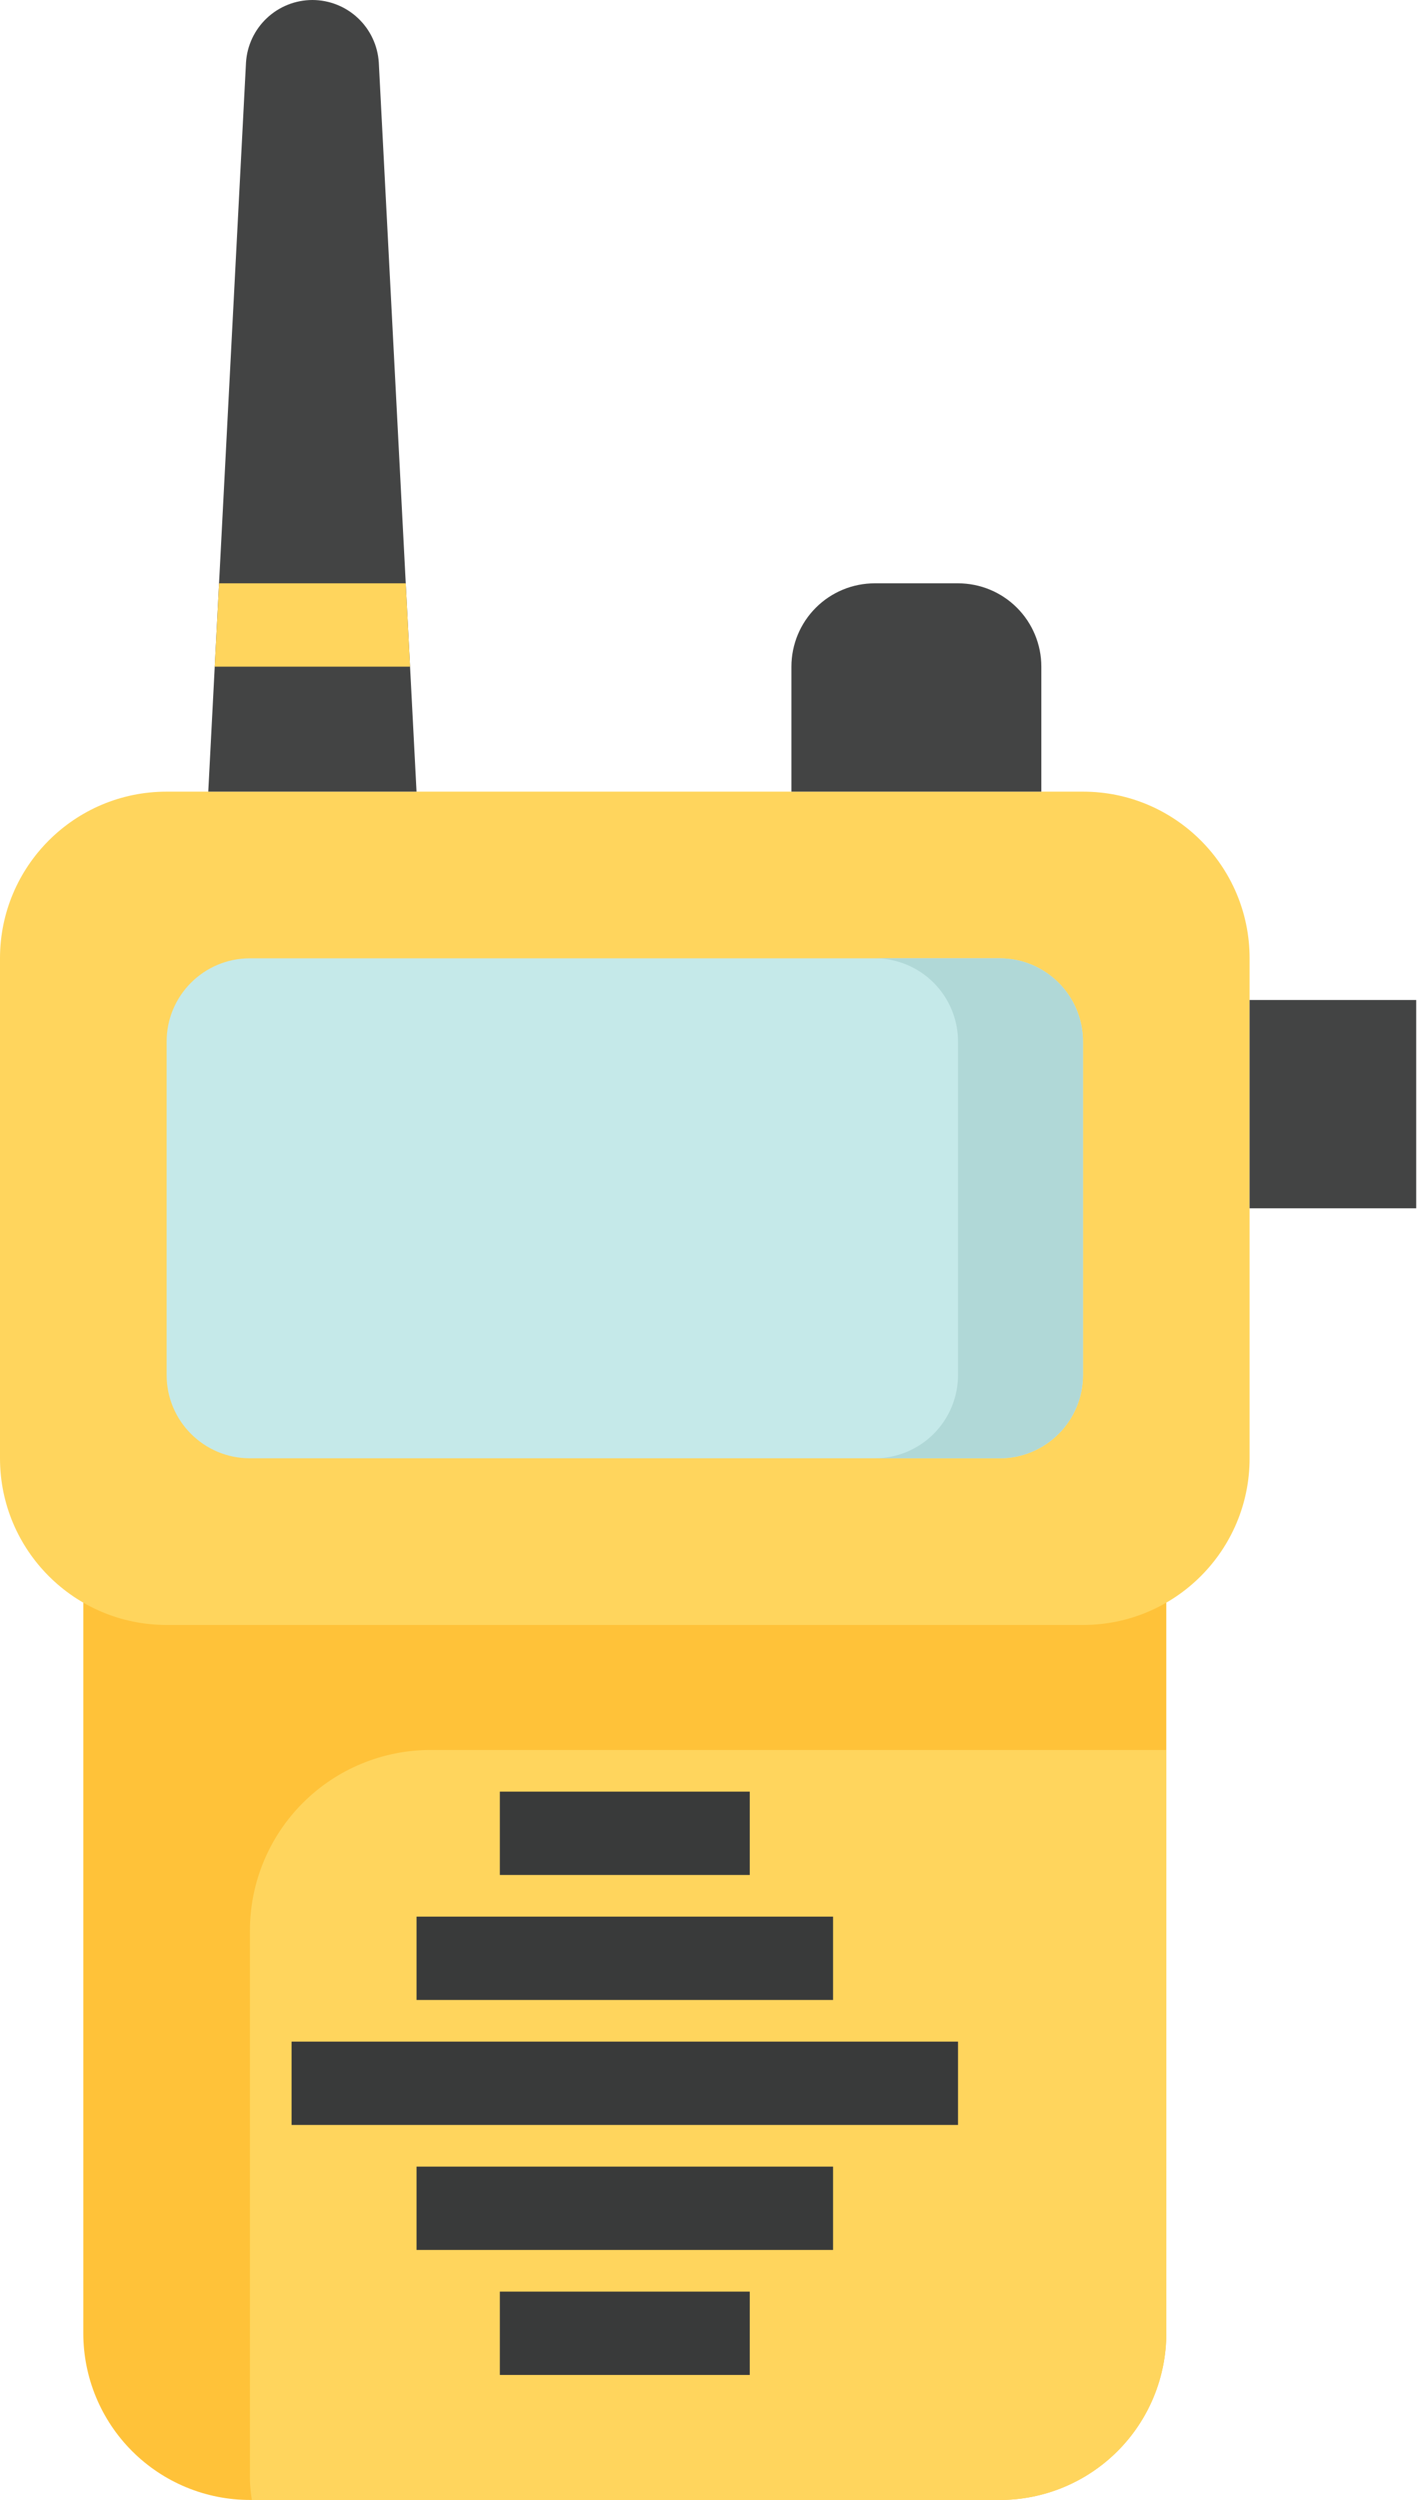 <svg width="199" height="350" viewBox="0 0 199 350" fill="none" xmlns="http://www.w3.org/2000/svg">
<path d="M11.666 224.37V326.662C11.666 332.85 14.125 338.785 18.501 343.161C22.876 347.536 28.811 349.995 34.999 349.995H139.998C146.186 349.995 152.121 347.536 156.497 343.161C160.872 338.785 163.331 332.85 163.331 326.662V224.364L11.666 224.37Z" fill="#FFC239"/>
<path d="M163.331 244.996H60.298C53.589 244.998 47.155 247.664 42.411 252.408C37.667 257.152 35.001 263.586 34.999 270.295V347.294C35.037 348.2 35.129 349.104 35.274 350H139.998C146.186 350 152.121 347.542 156.497 343.166C160.872 338.79 163.331 332.856 163.331 326.667V244.996Z" fill="#FFD55D"/>
<path d="M151.664 110.831H23.333C10.447 110.831 0 121.278 0 134.164V204.163C0 217.049 10.447 227.496 23.333 227.496H151.664C164.551 227.496 174.997 217.049 174.997 204.163V134.164C174.997 121.278 164.551 110.831 151.664 110.831Z" fill="#FFD55D"/>
<path d="M139.998 134.164H34.999C28.556 134.164 23.333 139.387 23.333 145.831V192.496C23.333 198.94 28.556 204.163 34.999 204.163H139.998C146.441 204.163 151.664 198.94 151.664 192.496V145.831C151.664 139.387 146.441 134.164 139.998 134.164Z" fill="#C5E9E9"/>
<path d="M29.166 110.831L34.451 8.75C34.599 6.383 35.643 4.161 37.37 2.536C39.097 0.911 41.378 0.004 43.749 0C46.12 0.004 48.401 0.911 50.129 2.536C51.855 4.161 52.899 6.383 53.047 8.75L58.332 110.831H29.166Z" fill="#434444"/>
<path d="M110.832 110.831V93.332C110.832 90.237 112.061 87.27 114.249 85.082C116.436 82.894 119.404 81.665 122.498 81.665H134.164C137.259 81.665 140.226 82.894 142.414 85.082C144.602 87.27 145.831 90.237 145.831 93.332V110.831H110.832Z" fill="#434444"/>
<path d="M69.999 250.829H104.998V262.496H69.999V250.829Z" fill="#393A3A"/>
<path d="M58.332 268.329H116.664V279.996H58.332V268.329Z" fill="#393A3A"/>
<path d="M40.833 285.828H134.164V297.495H40.833V285.828Z" fill="#393A3A"/>
<path d="M58.332 303.328H116.664V314.995H58.332V303.328Z" fill="#393A3A"/>
<path d="M69.999 320.828H104.998V332.495H69.999V320.828Z" fill="#393A3A"/>
<path d="M174.997 139.998H198.33V169.164H174.997V139.998Z" fill="#434444"/>
<path d="M139.998 134.164H122.498C125.592 134.164 128.56 135.393 130.747 137.581C132.935 139.769 134.165 142.736 134.165 145.831V192.496C134.165 195.591 132.935 198.558 130.747 200.746C128.56 202.934 125.592 204.163 122.498 204.163H139.998C143.092 204.163 146.059 202.934 148.247 200.746C150.435 198.558 151.664 195.591 151.664 192.496V145.831C151.664 142.736 150.435 139.769 148.247 137.581C146.059 135.393 143.092 134.164 139.998 134.164Z" fill="#B0D8D7"/>
<path d="M30.07 93.332H57.428L56.822 81.665H30.677L30.07 93.332Z" fill="#FFD55D"/>
</svg>
